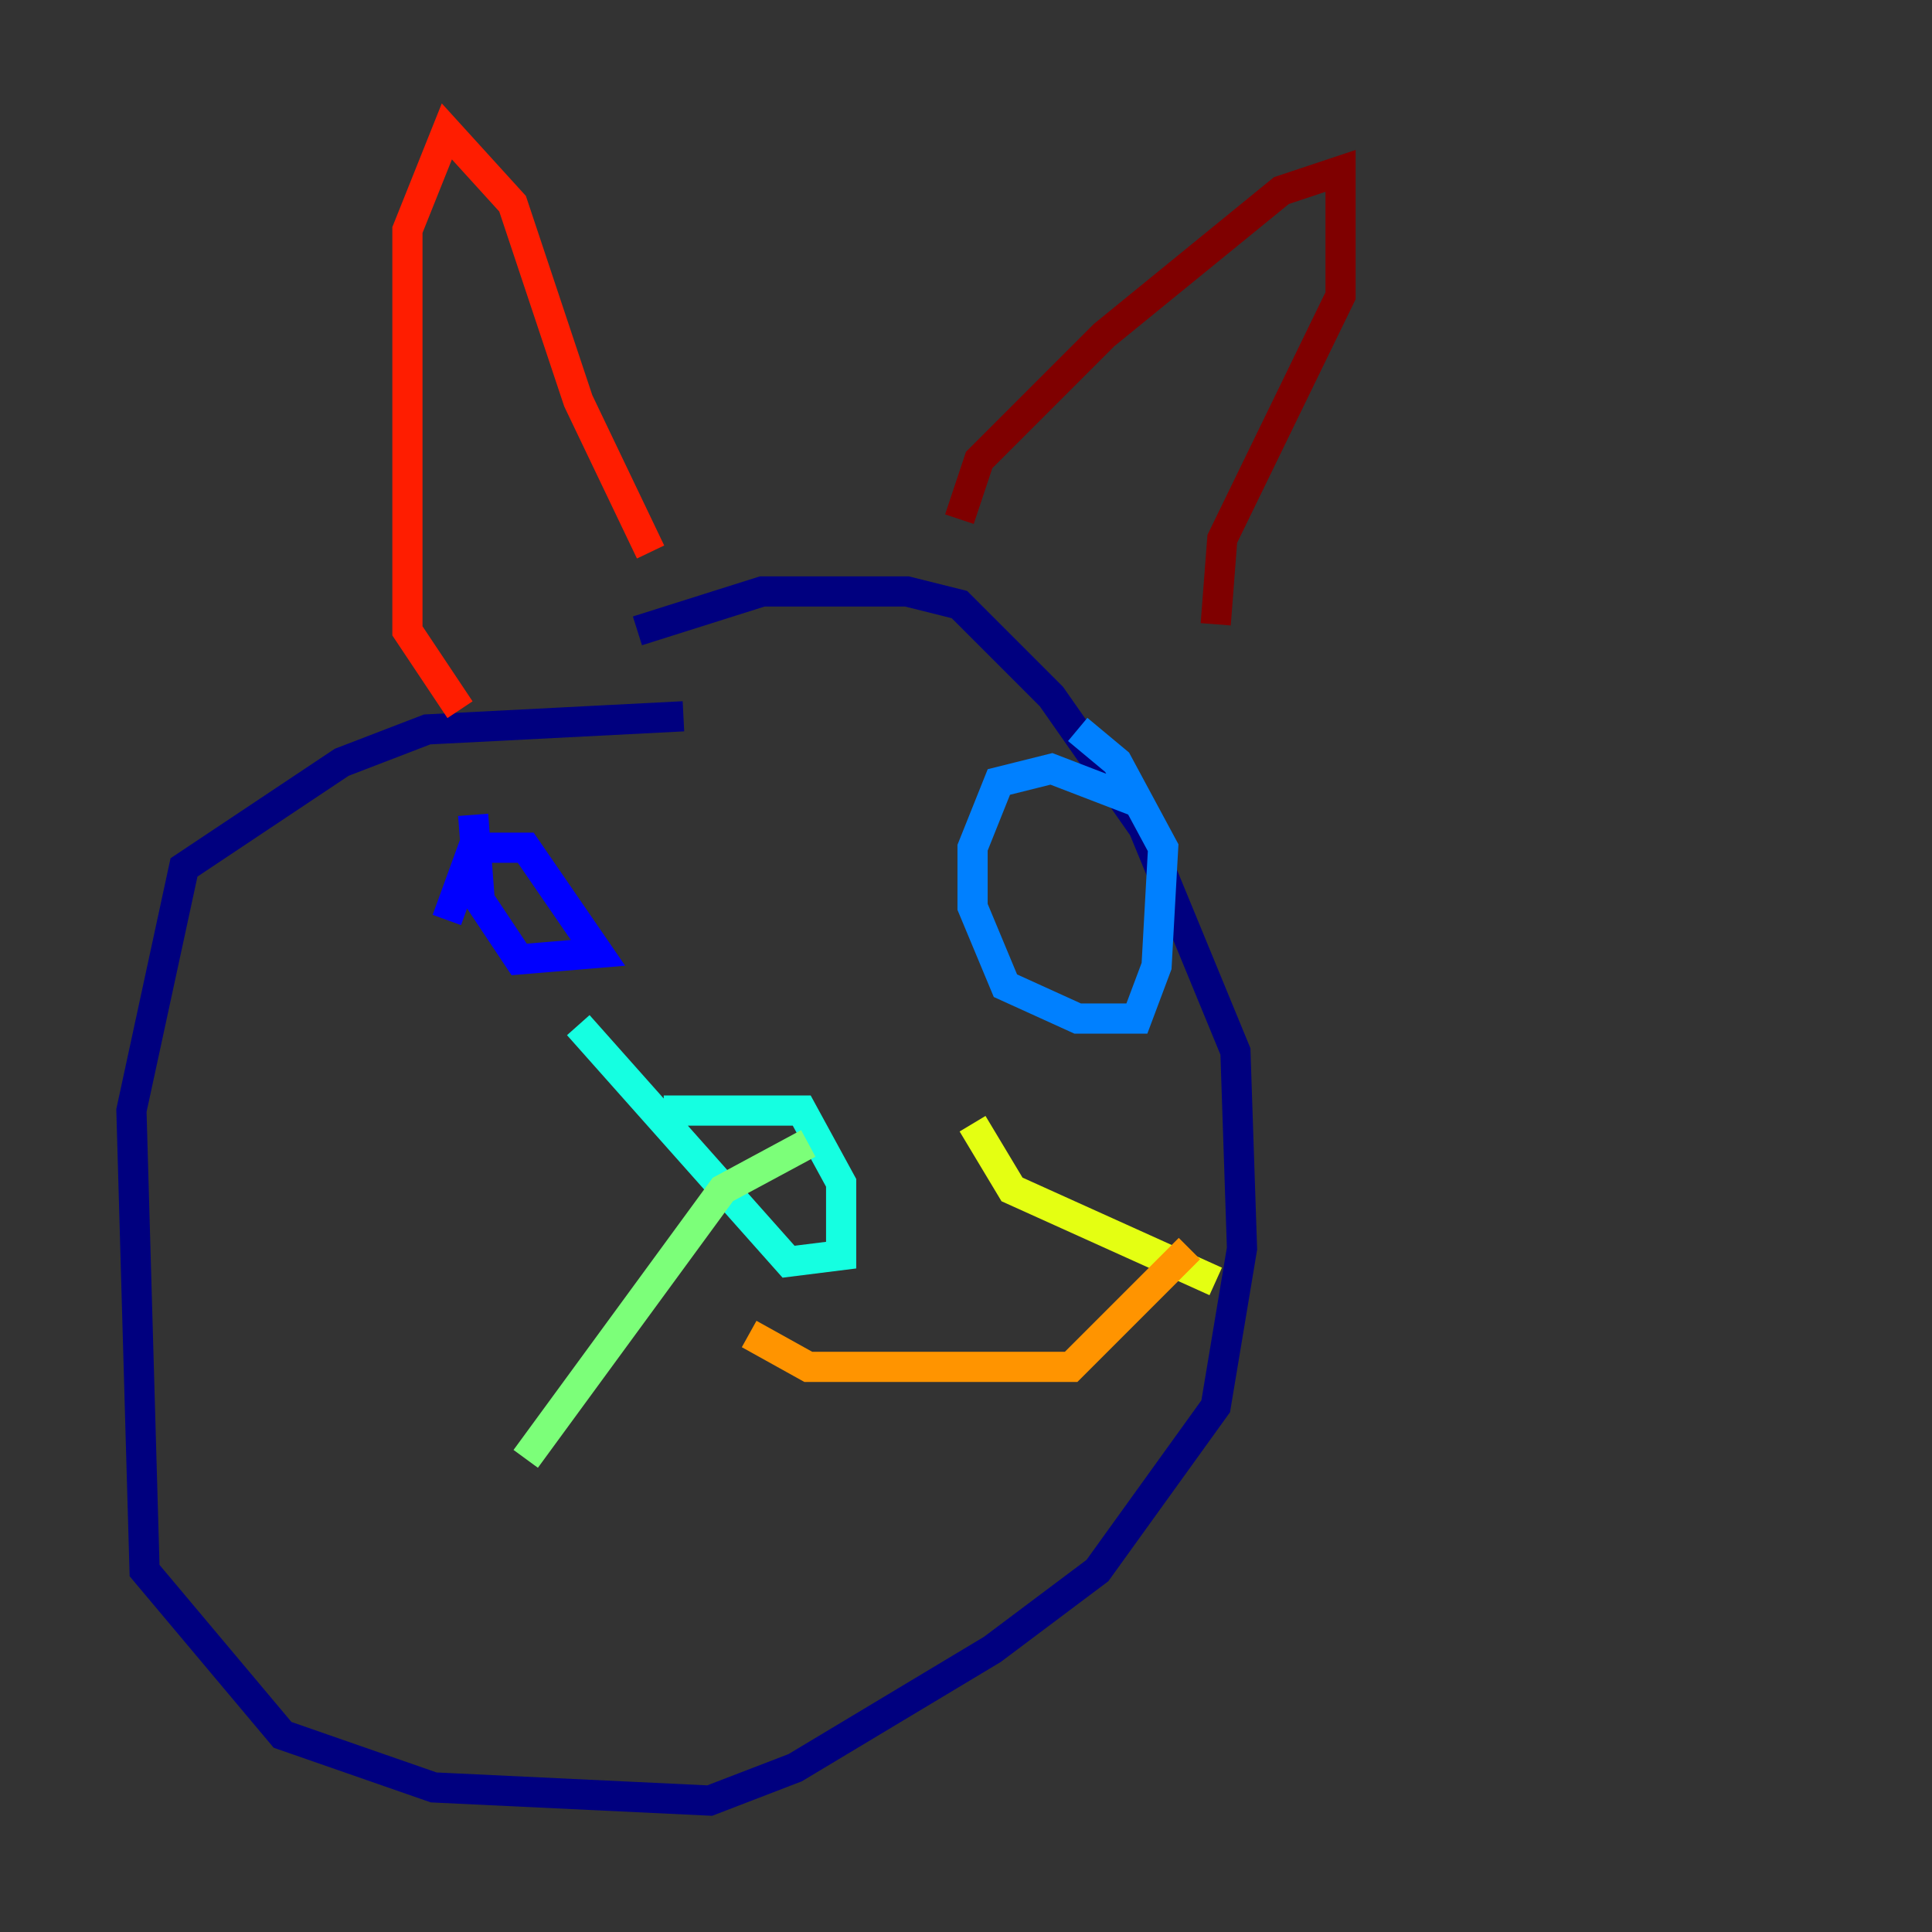 <?xml version="1.0" encoding="utf-8" ?>
<svg baseProfile="tiny" height="128" version="1.2" viewBox="0,0,128,128" width="128" xmlns="http://www.w3.org/2000/svg" xmlns:ev="http://www.w3.org/2001/xml-events" xmlns:xlink="http://www.w3.org/1999/xlink"><rect x="0" y="0" width="128" height="128" fill="#333333" stroke="none"/><defs /><polyline fill="none" points="45.279,47.456 28.299,48.327 22.64,50.503 12.191,57.469 8.707,73.578 9.578,104.054 18.721,114.939 28.735,118.422 47.02,119.293 52.68,117.116 65.742,109.279 72.707,104.054 80.544,93.17 82.286,82.721 81.85,69.66 75.755,54.857 69.66,46.15 63.565,40.054 60.082,39.184 50.503,39.184 42.231,41.796" stroke="#00007f" stroke-width="2" /><polyline fill="none" points="29.605,60.952 31.347,56.163 34.83,56.163 39.619,63.129 34.395,63.565 31.782,59.646 31.347,53.986" stroke="#0000ff" stroke-width="2" /><polyline fill="none" points="75.32,53.116 69.66,50.939 66.177,51.809 64.435,56.163 64.435,60.082 66.612,65.306 71.401,67.483 75.32,67.483 76.626,64.0 77.061,56.163 74.014,50.503 71.401,48.327" stroke="#0080ff" stroke-width="2" /><polyline fill="none" points="43.973,73.578 53.116,73.578 55.728,78.367 55.728,83.156 52.245,83.592 38.313,67.918" stroke="#15ffe1" stroke-width="2" /><polyline fill="none" points="53.551,75.755 47.891,78.803 34.83,96.653" stroke="#7cff79" stroke-width="2" /><polyline fill="none" points="64.435,74.449 67.048,78.803 80.544,84.898" stroke="#e4ff12" stroke-width="2" /><polyline fill="none" points="49.633,88.381 53.551,90.558 70.966,90.558 78.803,82.721" stroke="#ff9400" stroke-width="2" /><polyline fill="none" points="30.476,47.02 26.993,41.796 26.993,15.238 29.605,8.707 33.959,13.497 38.313,26.558 43.102,36.571" stroke="#ff1d00" stroke-width="2" /><polyline fill="none" points="63.565,34.395 64.871,30.476 73.143,22.204 84.898,12.626 88.816,11.32 88.816,19.592 80.98,35.701 80.544,41.361" stroke="#7f0000" stroke-width="2" /></svg>